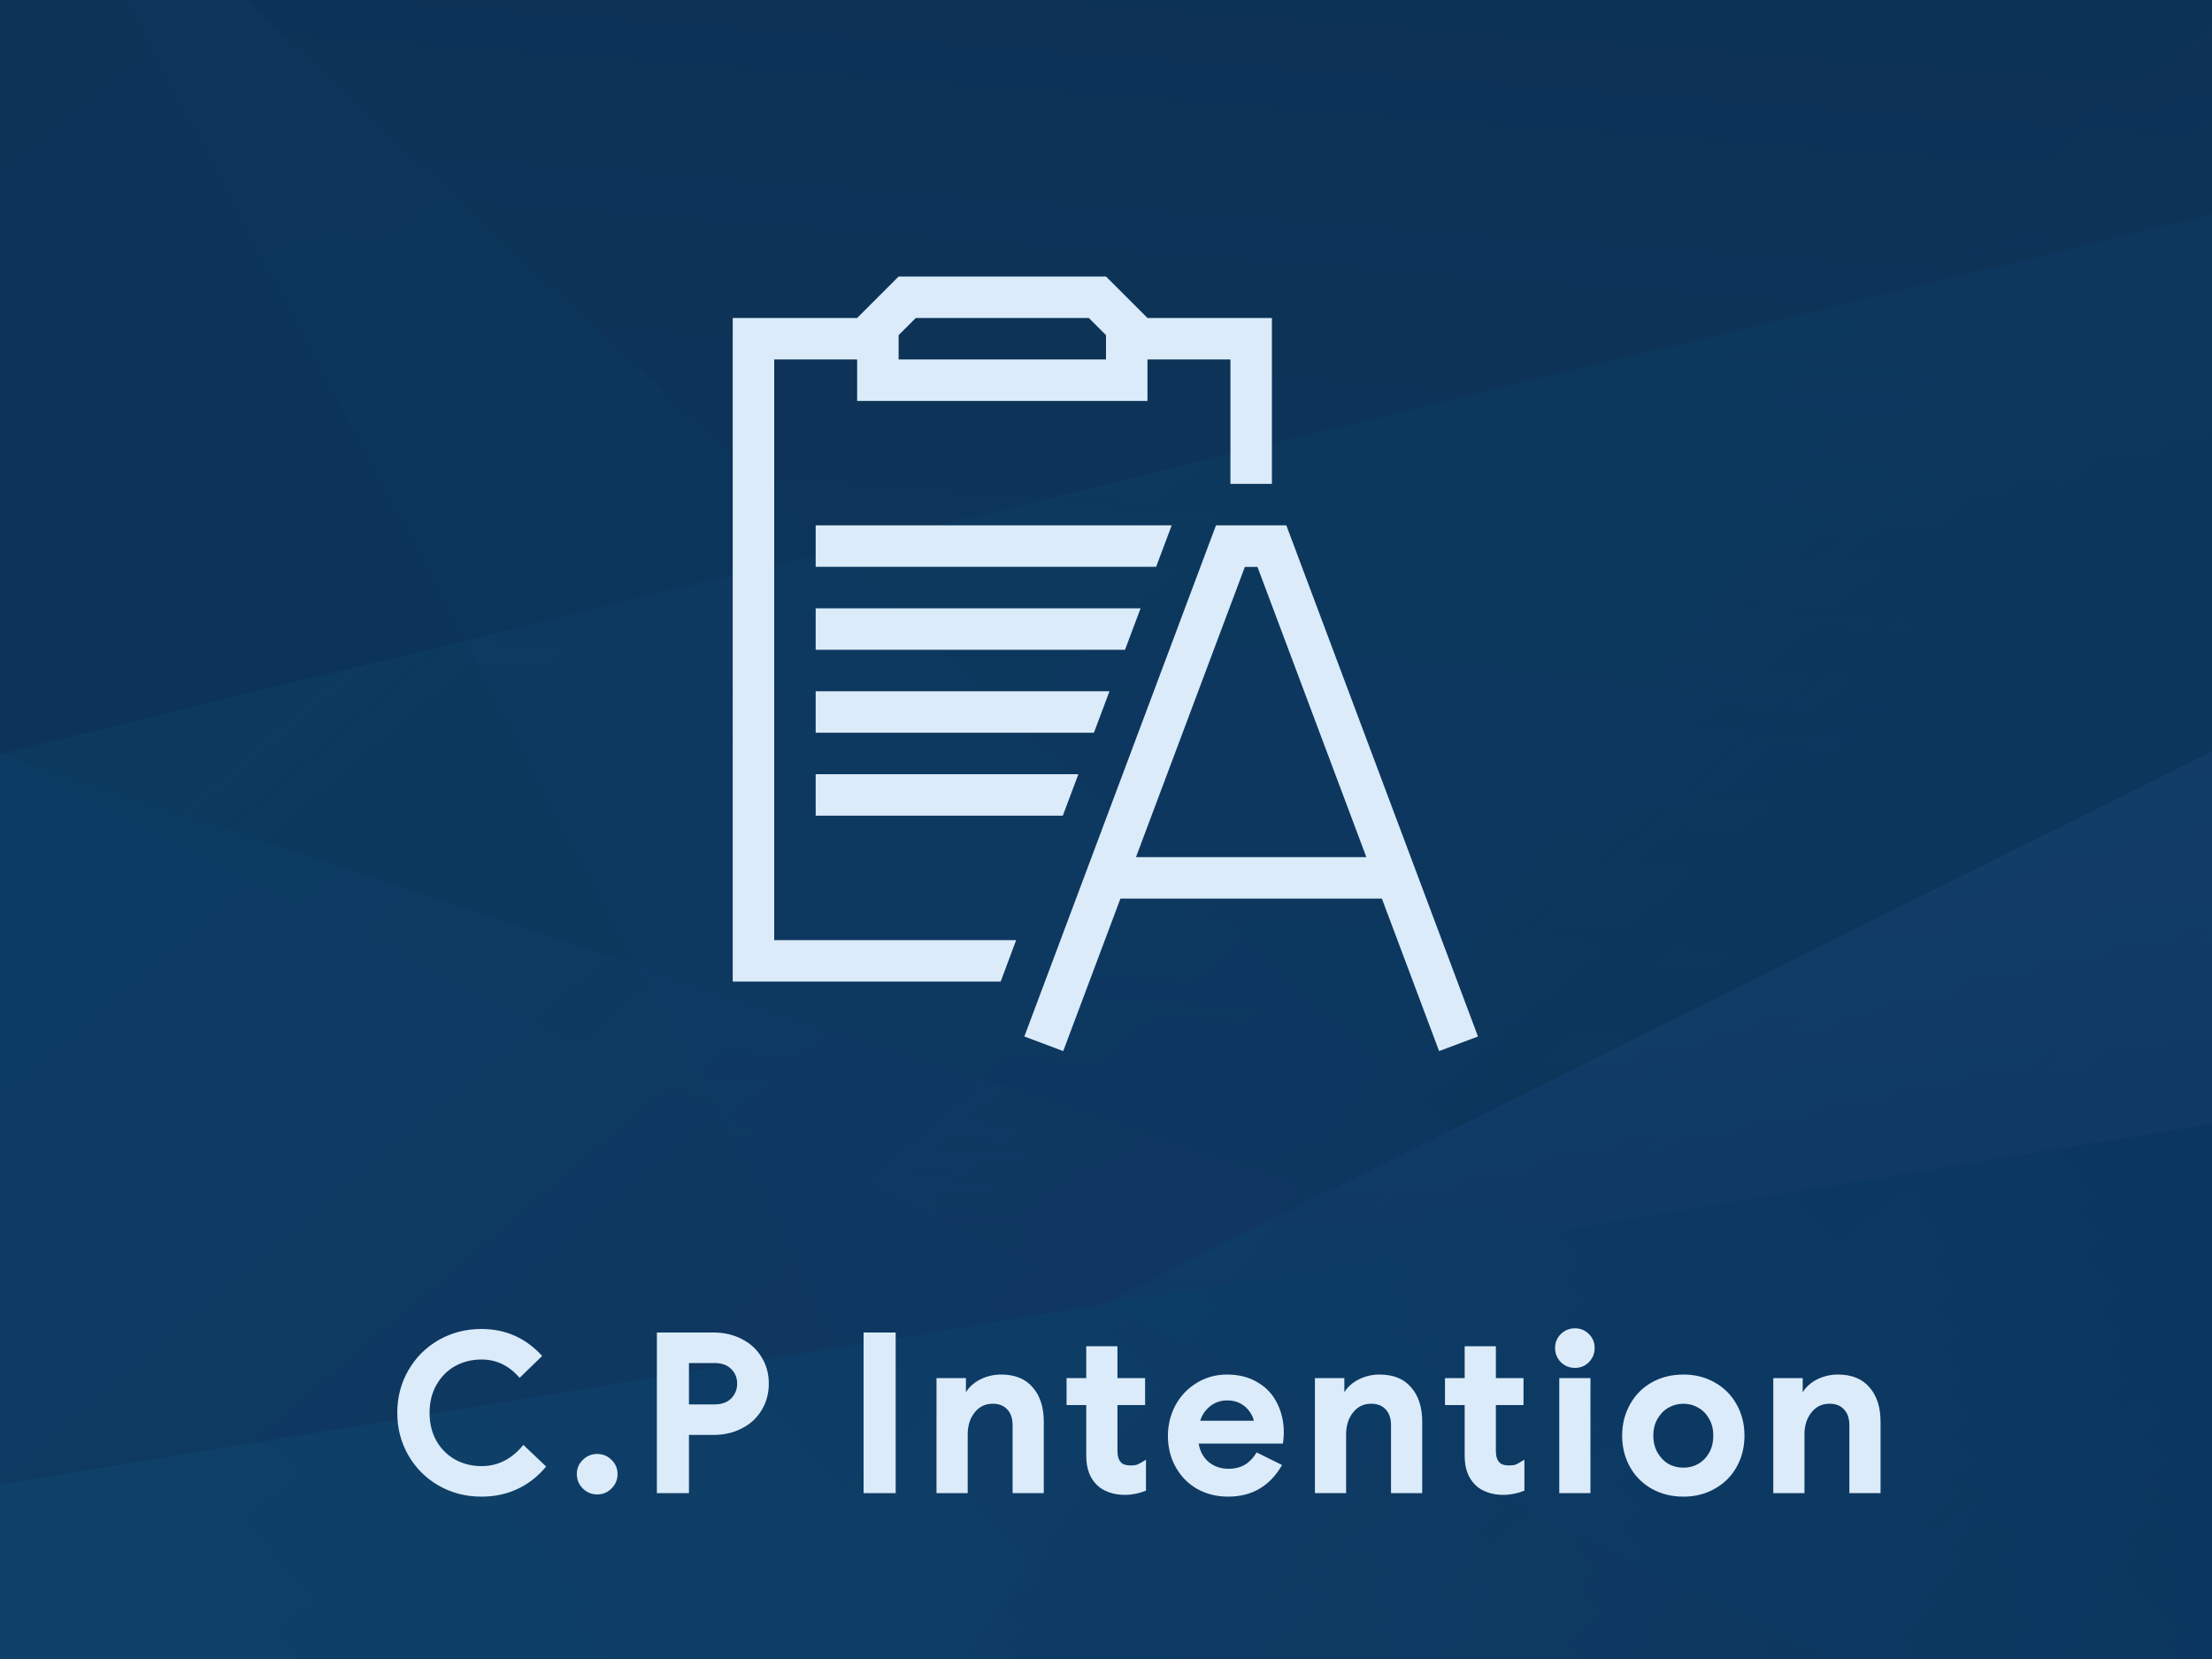 <svg width="80" height="60" viewBox="0 0 80 60" fill="none" xmlns="http://www.w3.org/2000/svg">
<g clip-path="url(#clip0)">
<rect width="80" height="60" fill="#0C3255"/>
<g opacity="0.15">
<path d="M80.219 7.695L4.02693e-06 27.266L0 67L80.219 67L80.219 7.695Z" fill="url(#paint0_linear)" fill-opacity="0.32"/>
<path d="M7.64254e-06 -8.41L80.219 67L0 67L7.64254e-06 -8.41Z" fill="url(#paint1_linear)" fill-opacity="0.43"/>
<path d="M7.64254e-06 -8.41L80.219 -3.757L80.219 67L40.108 67L7.64254e-06 -8.41Z" fill="url(#paint2_linear)" fill-opacity="0.42"/>
<path d="M4.02693e-06 27.266L80.165 53.803L80.219 67L0 67L4.02693e-06 27.266Z" fill="url(#paint3_linear)" fill-opacity="0.45"/>
<path d="M0 67L80.219 67L80.219 27.068L0 67Z" fill="url(#paint4_linear)"/>
<path d="M1.35019e-06 53.678L80.219 40.606L80.219 67L0 67L1.35019e-06 53.678Z" fill="url(#paint5_linear)"/>
<path d="M80.219 67L4.02693e-06 27.266L0 67L80.219 67Z" fill="url(#paint6_linear)" fill-opacity="0.23"/>
<path d="M29.83 67L80.218 -3.757L80.218 67L29.83 67Z" fill="url(#paint7_linear)" fill-opacity="0.36"/>
</g>
<path d="M17.408 54.128C16.848 54.128 16.333 53.995 15.864 53.728C15.4 53.461 15.035 53.096 14.768 52.632C14.501 52.168 14.368 51.656 14.368 51.096C14.368 50.536 14.501 50.024 14.768 49.56C15.035 49.096 15.4 48.731 15.864 48.464C16.333 48.197 16.848 48.064 17.408 48.064C18.283 48.064 19.016 48.389 19.608 49.04L18.792 49.832C18.413 49.389 17.955 49.168 17.416 49.168C17.064 49.168 16.744 49.248 16.456 49.408C16.173 49.568 15.949 49.795 15.784 50.088C15.619 50.376 15.536 50.712 15.536 51.096C15.536 51.48 15.619 51.819 15.784 52.112C15.949 52.4 16.173 52.624 16.456 52.784C16.744 52.944 17.064 53.024 17.416 53.024C18.008 53.024 18.512 52.768 18.928 52.256L19.752 53.04C19.448 53.403 19.099 53.675 18.704 53.856C18.315 54.037 17.883 54.128 17.408 54.128ZM21.598 54.048C21.395 54.048 21.222 53.976 21.078 53.832C20.934 53.688 20.862 53.515 20.862 53.312C20.862 53.109 20.934 52.939 21.078 52.8C21.222 52.656 21.395 52.584 21.598 52.584C21.8 52.584 21.974 52.656 22.118 52.8C22.262 52.939 22.334 53.109 22.334 53.312C22.334 53.515 22.262 53.688 22.118 53.832C21.974 53.976 21.8 54.048 21.598 54.048ZM23.757 48.192H25.813C26.181 48.192 26.517 48.269 26.821 48.424C27.13 48.579 27.37 48.797 27.541 49.08C27.717 49.363 27.805 49.683 27.805 50.04C27.805 50.397 27.717 50.72 27.541 51.008C27.37 51.291 27.13 51.509 26.821 51.664C26.517 51.819 26.181 51.896 25.813 51.896H24.917V54H23.757V48.192ZM25.845 50.792C26.101 50.792 26.301 50.72 26.445 50.576C26.589 50.427 26.661 50.248 26.661 50.04C26.661 49.832 26.589 49.656 26.445 49.512C26.301 49.368 26.101 49.296 25.845 49.296H24.917V50.792H25.845ZM31.233 48.192H32.393V54H31.233V48.192ZM33.87 49.84H34.934V50.352C35.051 50.16 35.224 50.005 35.454 49.888C35.688 49.771 35.939 49.712 36.206 49.712C36.707 49.712 37.089 49.867 37.35 50.176C37.617 50.48 37.75 50.896 37.75 51.424V54H36.622V51.552C36.622 51.301 36.558 51.109 36.43 50.976C36.307 50.837 36.131 50.768 35.902 50.768C35.63 50.768 35.411 50.875 35.246 51.088C35.081 51.296 34.998 51.56 34.998 51.88V54H33.87V49.84ZM40.678 54.064C40.47 54.064 40.278 54.032 40.102 53.968C39.926 53.904 39.784 53.819 39.678 53.712C39.416 53.461 39.286 53.109 39.286 52.656V50.816H38.574V49.84H39.286V48.688H40.414V49.84H41.414V50.816H40.414V52.464C40.414 52.661 40.456 52.803 40.542 52.888C40.606 52.963 40.723 53 40.894 53C40.99 53 41.07 52.989 41.134 52.968C41.198 52.941 41.302 52.883 41.446 52.792V53.912C41.195 54.013 40.939 54.064 40.678 54.064ZM44.415 54.128C44.004 54.128 43.631 54.035 43.295 53.848C42.964 53.656 42.706 53.392 42.519 53.056C42.332 52.72 42.239 52.344 42.239 51.928C42.239 51.533 42.33 51.165 42.511 50.824C42.698 50.483 42.954 50.213 43.279 50.016C43.61 49.813 43.975 49.712 44.375 49.712C44.802 49.712 45.17 49.805 45.479 49.992C45.794 50.173 46.031 50.427 46.191 50.752C46.351 51.072 46.431 51.427 46.431 51.816C46.431 51.939 46.42 52.069 46.399 52.208H43.351C43.399 52.491 43.522 52.715 43.719 52.88C43.916 53.04 44.154 53.12 44.431 53.12C44.666 53.12 44.866 53.069 45.031 52.968C45.196 52.867 45.335 52.72 45.447 52.528L46.367 52.984C45.93 53.747 45.279 54.128 44.415 54.128ZM45.343 51.384C45.332 51.293 45.287 51.189 45.207 51.072C45.127 50.949 45.018 50.848 44.879 50.768C44.74 50.688 44.575 50.648 44.383 50.648C44.143 50.648 43.935 50.72 43.759 50.864C43.588 51.003 43.471 51.176 43.407 51.384H45.343ZM47.556 49.84H48.62V50.352C48.738 50.16 48.911 50.005 49.14 49.888C49.375 49.771 49.626 49.712 49.892 49.712C50.394 49.712 50.775 49.867 51.036 50.176C51.303 50.48 51.436 50.896 51.436 51.424V54H50.308V51.552C50.308 51.301 50.244 51.109 50.116 50.976C49.994 50.837 49.818 50.768 49.588 50.768C49.316 50.768 49.098 50.875 48.932 51.088C48.767 51.296 48.684 51.56 48.684 51.88V54H47.556V49.84ZM54.364 54.064C54.156 54.064 53.964 54.032 53.788 53.968C53.612 53.904 53.471 53.819 53.364 53.712C53.103 53.461 52.972 53.109 52.972 52.656V50.816H52.26V49.84H52.972V48.688H54.1V49.84H55.1V50.816H54.1V52.464C54.1 52.661 54.143 52.803 54.228 52.888C54.292 52.963 54.41 53 54.58 53C54.676 53 54.756 52.989 54.82 52.968C54.884 52.941 54.988 52.883 55.132 52.792V53.912C54.882 54.013 54.626 54.064 54.364 54.064ZM56.961 49.472C56.764 49.472 56.593 49.403 56.449 49.264C56.31 49.12 56.241 48.949 56.241 48.752C56.241 48.555 56.31 48.387 56.449 48.248C56.593 48.109 56.764 48.04 56.961 48.04C57.158 48.04 57.327 48.109 57.465 48.248C57.604 48.387 57.673 48.555 57.673 48.752C57.673 48.949 57.604 49.12 57.465 49.264C57.327 49.403 57.158 49.472 56.961 49.472ZM56.393 49.84H57.521V54H56.393V49.84ZM60.883 54.128C60.457 54.128 60.073 54.032 59.731 53.84C59.395 53.648 59.134 53.384 58.947 53.048C58.761 52.712 58.667 52.336 58.667 51.92C58.667 51.509 58.761 51.136 58.947 50.8C59.134 50.459 59.395 50.192 59.731 50C60.073 49.808 60.457 49.712 60.883 49.712C61.305 49.712 61.683 49.808 62.019 50C62.361 50.192 62.625 50.459 62.811 50.8C62.998 51.136 63.091 51.509 63.091 51.92C63.091 52.336 62.998 52.712 62.811 53.048C62.625 53.384 62.361 53.648 62.019 53.84C61.683 54.032 61.305 54.128 60.883 54.128ZM60.883 53.08C61.081 53.08 61.259 53.035 61.419 52.944C61.585 52.848 61.715 52.715 61.811 52.544C61.913 52.368 61.963 52.16 61.963 51.92C61.963 51.685 61.913 51.483 61.811 51.312C61.715 51.136 61.585 51.003 61.419 50.912C61.259 50.816 61.081 50.768 60.883 50.768C60.686 50.768 60.505 50.816 60.339 50.912C60.179 51.003 60.049 51.136 59.947 51.312C59.846 51.483 59.795 51.685 59.795 51.92C59.795 52.155 59.846 52.36 59.947 52.536C60.049 52.712 60.179 52.848 60.339 52.944C60.505 53.035 60.686 53.08 60.883 53.08ZM64.133 49.84H65.197V50.352C65.315 50.16 65.488 50.005 65.717 49.888C65.952 49.771 66.203 49.712 66.469 49.712C66.971 49.712 67.352 49.867 67.613 50.176C67.88 50.48 68.013 50.896 68.013 51.424V54H66.885V51.552C66.885 51.301 66.821 51.109 66.693 50.976C66.571 50.837 66.395 50.768 66.165 50.768C65.893 50.768 65.675 50.875 65.509 51.088C65.344 51.296 65.261 51.56 65.261 51.88V54H64.133V49.84Z" fill="#DBEBFA"/>
<path d="M32.5 10L31 11.5H26.5V35.5H36.191L36.751 34H28V13H31V14.5H41.5V13H44.5V17.5H46V11.5H41.5L40 10H32.5ZM33.121 11.5H39.379L40 12.121V13H32.5V12.121L33.121 11.5ZM29.5 19V20.5H41.813L42.376 19H29.5ZM43.978 19L37.047 37.486L38.453 38.014L40.522 32.5H49.978L52.047 38.014L53.453 37.486L46.522 19H43.978ZM45.022 20.503H45.478L49.416 31H41.084L45.022 20.503ZM29.5 22V23.5H40.688L41.251 22H29.5ZM29.5 25V26.5H39.563L40.126 25H29.5ZM29.5 28V29.5H38.438L39.001 28H29.5Z" fill="#DBEBFA"/>
</g>
<defs>
<linearGradient id="paint0_linear" x1="11.73" y1="21.44" x2="69.517" y2="89.215" gradientUnits="userSpaceOnUse">
<stop stop-color="#1FBEF2"/>
<stop offset="1" stop-color="#0047B4"/>
</linearGradient>
<linearGradient id="paint1_linear" x1="-22.753" y1="16.541" x2="54.101" y2="106.678" gradientUnits="userSpaceOnUse">
<stop stop-color="#007FD3" stop-opacity="0.3"/>
<stop offset="0.274" stop-color="#0E71C5" stop-opacity="0.492"/>
<stop offset="0.793" stop-color="#344CA2" stop-opacity="0.855"/>
<stop offset="1" stop-color="#453C92"/>
</linearGradient>
<linearGradient id="paint2_linear" x1="46.191" y1="-9.899" x2="41.15" y2="58.067" gradientUnits="userSpaceOnUse">
<stop stop-color="#3E87E2" stop-opacity="0"/>
<stop offset="0.383" stop-color="#2971D2" stop-opacity="0.383"/>
<stop offset="1" stop-color="#0047B4"/>
</linearGradient>
<linearGradient id="paint3_linear" x1="-4.594" y1="35.358" x2="53.193" y2="103.133" gradientUnits="userSpaceOnUse">
<stop stop-color="#007FD3"/>
<stop offset="0.006" stop-color="#017ED2"/>
<stop offset="0.265" stop-color="#1E61B6"/>
<stop offset="0.52" stop-color="#344DA2"/>
<stop offset="0.768" stop-color="#414096"/>
<stop offset="1" stop-color="#453C92"/>
</linearGradient>
<linearGradient id="paint4_linear" x1="40.109" y1="27.068" x2="40.109" y2="67" gradientUnits="userSpaceOnUse">
<stop stop-color="#3E87E2"/>
<stop offset="1" stop-color="#0047B4"/>
</linearGradient>
<linearGradient id="paint5_linear" x1="-9.418" y1="80.815" x2="67.928" y2="13.906" gradientUnits="userSpaceOnUse">
<stop stop-color="#1FBEF2"/>
<stop offset="1" stop-color="#0047B4"/>
</linearGradient>
<linearGradient id="paint6_linear" x1="-9.253" y1="39.331" x2="48.534" y2="107.106" gradientUnits="userSpaceOnUse">
<stop stop-color="#007FD3"/>
<stop offset="0.109" stop-color="#126EC2"/>
<stop offset="0.29" stop-color="#2858AD"/>
<stop offset="0.486" stop-color="#38489E"/>
<stop offset="0.706" stop-color="#423F95"/>
<stop offset="1" stop-color="#453C92"/>
</linearGradient>
<linearGradient id="paint7_linear" x1="47.123" y1="27.192" x2="84.937" y2="71.542" gradientUnits="userSpaceOnUse">
<stop stop-color="#3C436E" stop-opacity="0"/>
<stop offset="0.196" stop-color="#2F365A" stop-opacity="0.196"/>
<stop offset="0.489" stop-color="#202643" stop-opacity="0.489"/>
<stop offset="0.764" stop-color="#171C35" stop-opacity="0.764"/>
<stop offset="1" stop-color="#141930"/>
</linearGradient>
<clipPath id="clip0">
<rect width="80" height="60" fill="white"/>
</clipPath>
</defs>
</svg>
